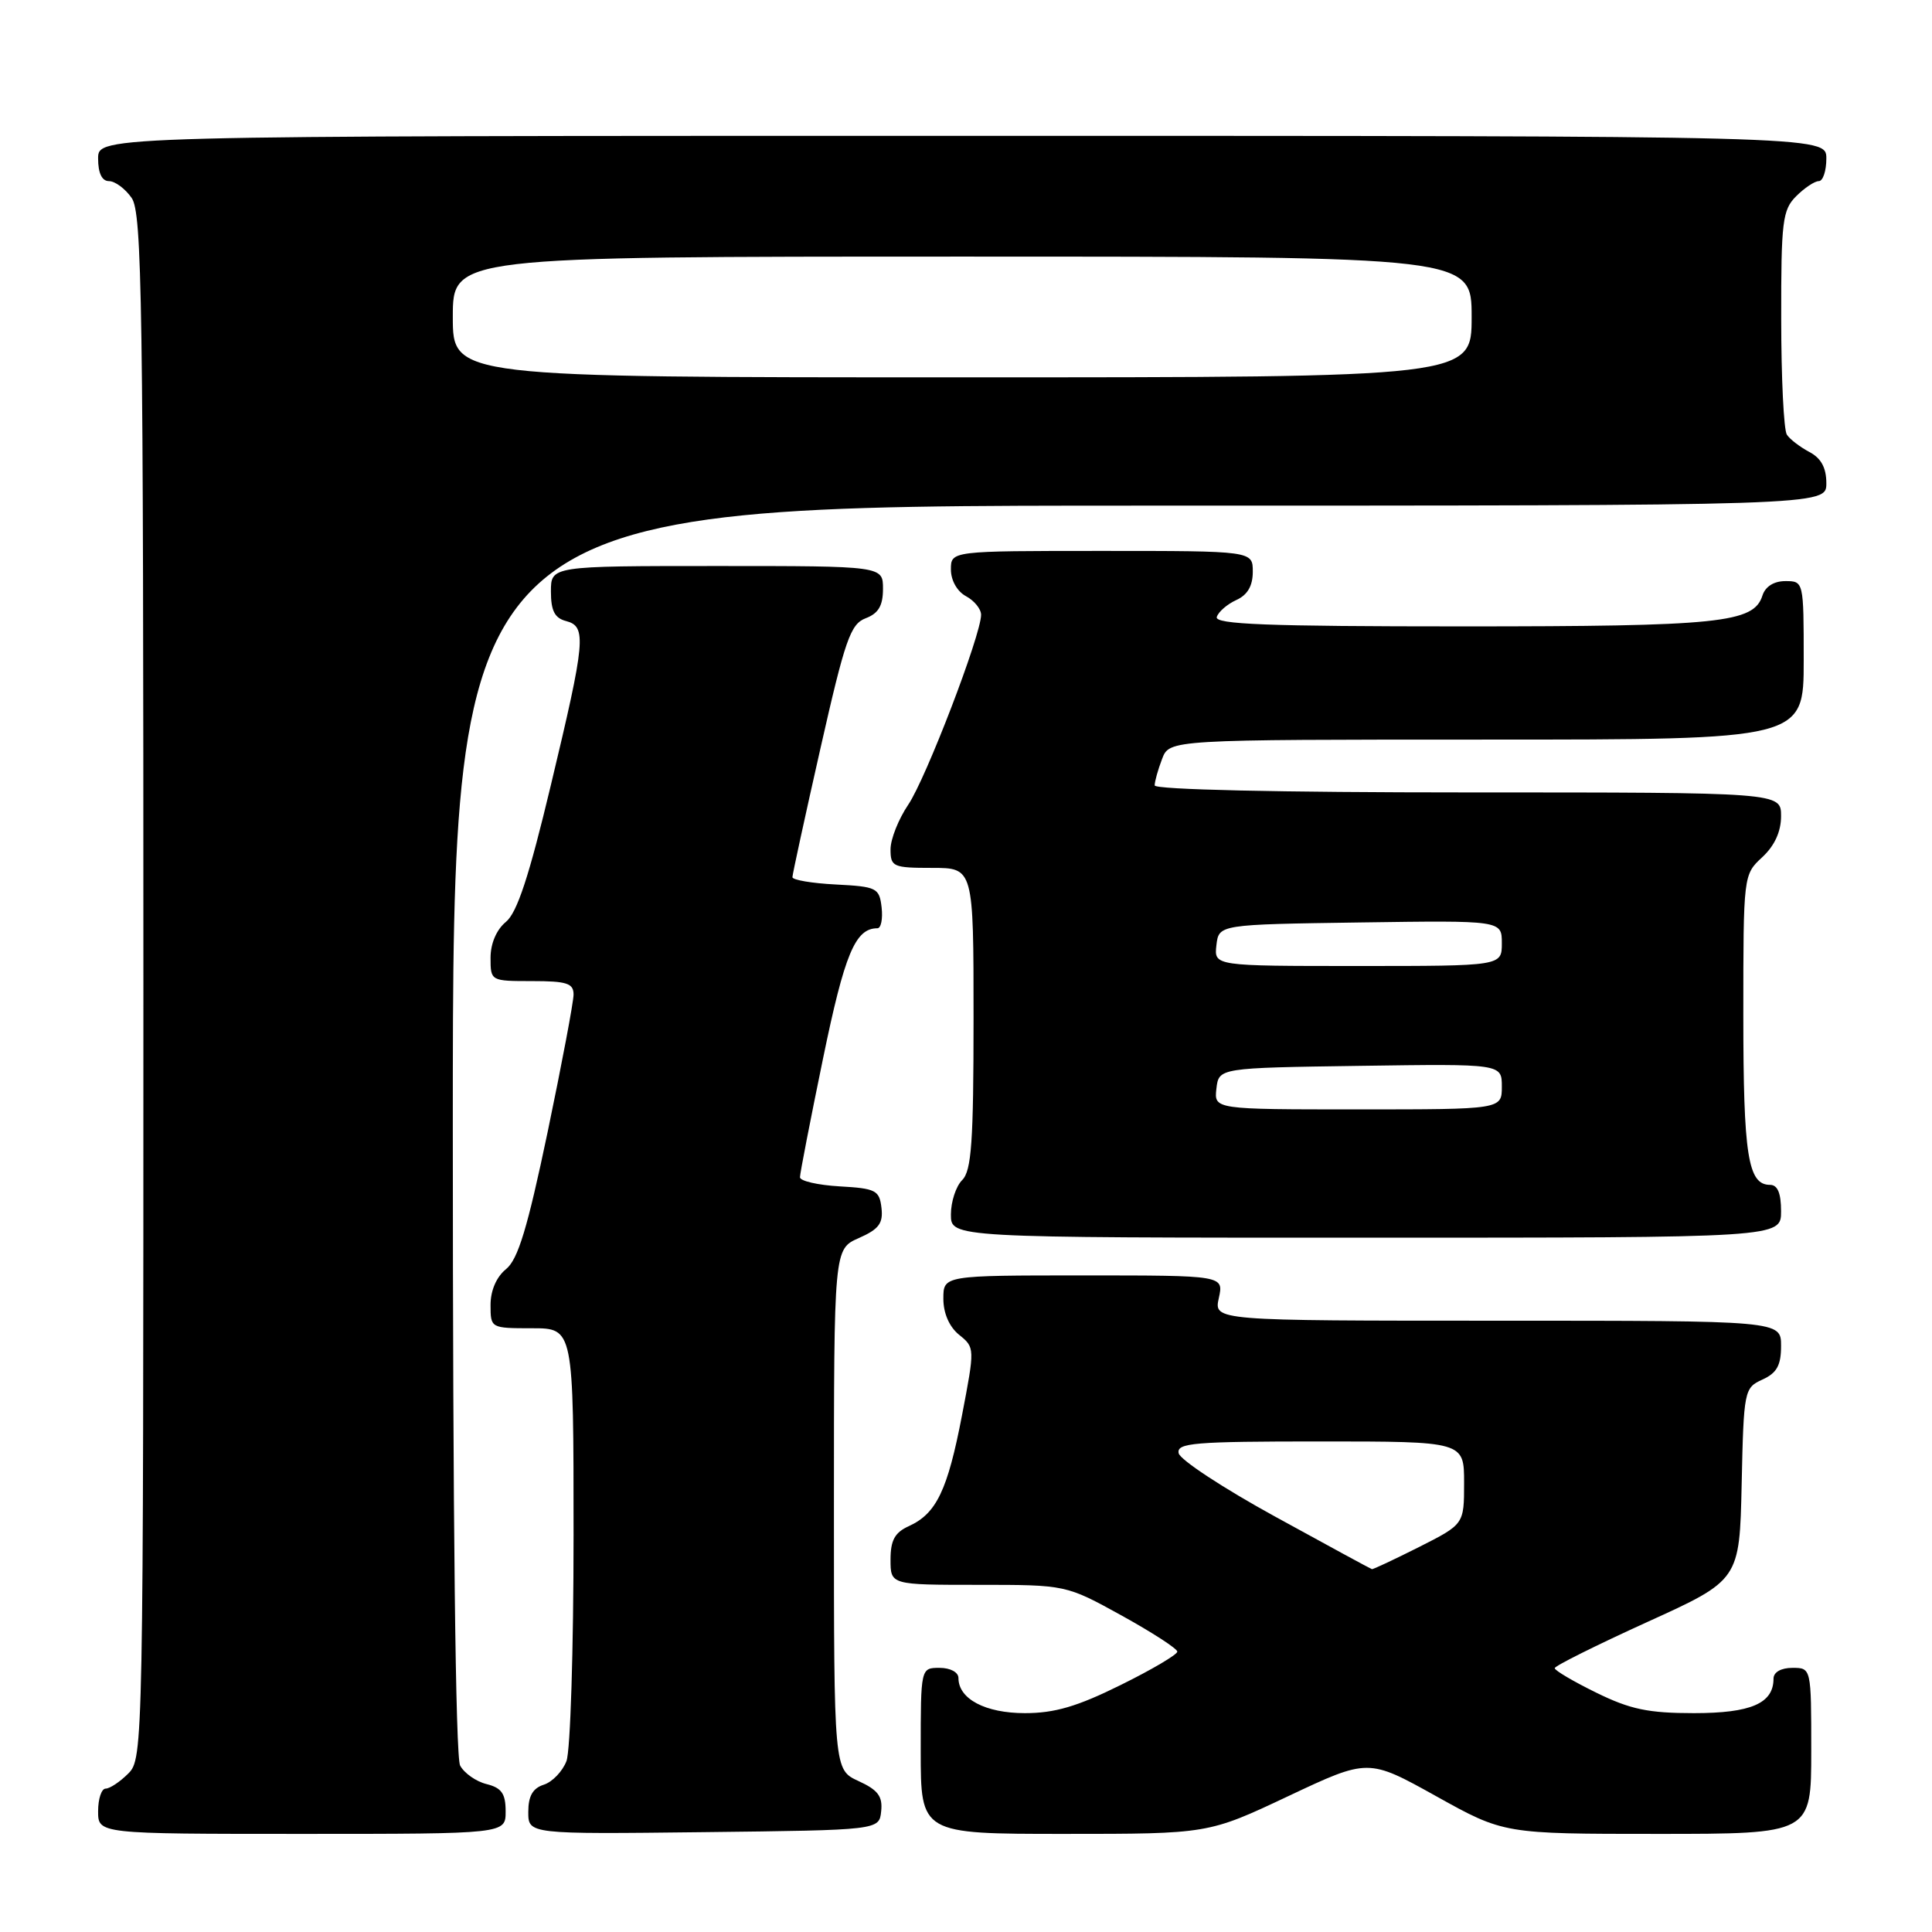 <?xml version="1.0" encoding="UTF-8" standalone="no"?>
<!DOCTYPE svg PUBLIC "-//W3C//DTD SVG 1.1//EN" "http://www.w3.org/Graphics/SVG/1.1/DTD/svg11.dtd" >
<svg xmlns="http://www.w3.org/2000/svg" xmlns:xlink="http://www.w3.org/1999/xlink" version="1.1" viewBox="0 0 256 256">
 <g >
 <path fill="currentColor"
d=" M 67.00 240.02 C 67.00 237.67 66.47 236.90 64.47 236.40 C 63.08 236.06 61.51 234.95 60.97 233.95 C 60.36 232.81 60.00 201.21 60.00 149.57 C 60.00 67.00 60.00 67.00 151.00 67.00 C 242.00 67.00 242.00 67.00 242.00 64.04 C 242.00 61.98 241.31 60.71 239.75 59.89 C 238.51 59.23 237.17 58.21 236.77 57.60 C 236.36 57.00 236.02 50.09 236.02 42.25 C 236.00 29.32 236.19 27.81 238.00 26.00 C 239.10 24.90 240.45 24.00 241.00 24.00 C 241.55 24.00 242.00 22.65 242.00 21.00 C 242.00 18.00 242.00 18.00 127.50 18.00 C 13.00 18.00 13.00 18.00 13.00 21.00 C 13.00 22.95 13.51 24.00 14.44 24.00 C 15.24 24.00 16.59 25.00 17.44 26.22 C 18.83 28.20 19.00 39.77 19.00 130.72 C 19.00 231.67 18.97 233.03 17.00 235.00 C 15.90 236.10 14.55 237.00 14.00 237.00 C 13.45 237.00 13.00 238.35 13.00 240.00 C 13.00 243.00 13.00 243.00 40.00 243.00 C 67.00 243.00 67.00 243.00 67.00 240.02 Z  M 116.76 240.00 C 116.97 238.03 116.34 237.18 113.76 236.00 C 110.50 234.50 110.50 234.50 110.50 200.00 C 110.50 165.50 110.50 165.50 113.80 164.05 C 116.45 162.88 117.04 162.10 116.80 160.05 C 116.53 157.72 116.04 157.47 111.25 157.20 C 108.36 157.03 106.00 156.49 106.00 155.99 C 106.00 155.49 107.37 148.43 109.05 140.29 C 111.92 126.36 113.33 123.00 116.26 123.00 C 116.74 123.00 116.99 121.76 116.82 120.25 C 116.52 117.65 116.19 117.48 110.75 117.20 C 107.59 117.04 105.00 116.60 105.00 116.23 C 105.00 115.87 106.67 108.19 108.71 99.18 C 111.98 84.73 112.69 82.69 114.71 81.92 C 116.40 81.28 117.00 80.26 117.00 78.02 C 117.00 75.00 117.00 75.00 95.00 75.00 C 73.00 75.00 73.00 75.00 73.00 78.38 C 73.00 80.93 73.50 81.90 75.00 82.29 C 77.76 83.01 77.59 84.83 73.00 104.00 C 70.10 116.14 68.52 120.94 67.03 122.16 C 65.79 123.18 65.00 125.02 65.00 126.91 C 65.00 129.99 65.02 130.00 70.50 130.00 C 75.10 130.00 76.00 130.29 76.00 131.78 C 76.00 132.75 74.45 140.96 72.56 150.02 C 69.89 162.75 68.64 166.87 67.06 168.16 C 65.78 169.19 65.00 171.00 65.00 172.91 C 65.00 175.99 65.02 176.00 70.50 176.00 C 76.00 176.00 76.00 176.00 76.00 203.43 C 76.00 218.52 75.58 231.99 75.06 233.35 C 74.54 234.71 73.19 236.12 72.06 236.48 C 70.59 236.95 70.00 237.99 70.00 240.09 C 70.00 243.04 70.00 243.04 93.25 242.77 C 116.50 242.50 116.50 242.50 116.76 240.00 Z  M 170.70 238.00 C 181.30 233.00 181.30 233.00 190.29 238.00 C 199.27 243.00 199.27 243.00 219.64 243.00 C 240.00 243.00 240.00 243.00 240.00 232.00 C 240.00 221.00 240.00 221.00 237.50 221.00 C 236.00 221.00 235.00 221.57 235.00 222.43 C 235.00 225.71 232.02 227.00 224.45 227.00 C 218.42 227.00 216.02 226.50 211.52 224.29 C 208.48 222.80 206.00 221.34 206.01 221.04 C 206.01 220.74 211.52 218.00 218.26 214.93 C 230.50 209.37 230.50 209.37 230.78 196.65 C 231.05 184.21 231.12 183.90 233.53 182.80 C 235.44 181.93 236.00 180.92 236.00 178.34 C 236.00 175.00 236.00 175.00 198.42 175.00 C 160.84 175.00 160.84 175.00 161.50 172.00 C 162.16 169.00 162.16 169.00 143.58 169.00 C 125.00 169.00 125.00 169.00 125.00 172.09 C 125.00 174.02 125.79 175.82 127.09 176.87 C 129.18 178.56 129.18 178.62 127.47 187.54 C 125.56 197.47 124.08 200.55 120.45 202.21 C 118.56 203.06 118.00 204.09 118.00 206.66 C 118.00 210.00 118.00 210.00 129.63 210.00 C 141.25 210.00 141.25 210.00 148.63 214.07 C 152.68 216.31 156.00 218.46 156.00 218.85 C 156.00 219.24 152.62 221.24 148.48 223.28 C 142.75 226.12 139.75 227.00 135.81 227.00 C 130.56 227.00 127.00 225.12 127.00 222.35 C 127.00 221.58 125.93 221.00 124.50 221.00 C 122.00 221.00 122.00 221.00 122.00 232.00 C 122.00 243.00 122.00 243.00 141.05 243.00 C 160.10 243.00 160.10 243.00 170.70 238.00 Z  M 236.00 160.50 C 236.00 158.09 235.54 157.00 234.54 157.00 C 231.61 157.00 231.00 153.11 231.00 134.52 C 231.00 115.95 231.01 115.90 233.50 113.59 C 235.14 112.07 236.00 110.20 236.00 108.14 C 236.00 105.00 236.00 105.00 194.50 105.00 C 169.43 105.00 153.00 104.63 153.00 104.07 C 153.00 103.55 153.44 101.98 153.98 100.57 C 154.95 98.00 154.95 98.00 196.98 98.00 C 239.00 98.00 239.00 98.00 239.00 87.50 C 239.00 77.04 238.99 77.00 236.57 77.00 C 235.05 77.00 233.91 77.72 233.53 78.92 C 232.38 82.54 227.89 83.00 193.77 83.00 C 167.87 83.00 160.92 82.73 161.23 81.75 C 161.45 81.06 162.61 80.06 163.81 79.51 C 165.30 78.84 166.00 77.64 166.00 75.76 C 166.00 73.00 166.00 73.00 146.00 73.00 C 126.00 73.00 126.00 73.00 126.00 75.46 C 126.00 76.91 126.83 78.37 128.00 79.00 C 129.10 79.59 130.00 80.70 130.00 81.46 C 130.00 84.12 122.69 103.17 120.35 106.62 C 119.06 108.53 118.00 111.19 118.00 112.54 C 118.00 114.85 118.33 115.00 123.50 115.00 C 129.00 115.00 129.00 115.00 129.00 134.93 C 129.00 151.31 128.73 155.12 127.50 156.36 C 126.67 157.18 126.00 159.24 126.00 160.93 C 126.00 164.00 126.00 164.00 181.00 164.00 C 236.00 164.00 236.00 164.00 236.00 160.50 Z  M 60.00 42.00 C 60.00 34.00 60.00 34.00 127.50 34.00 C 195.00 34.00 195.00 34.00 195.00 42.00 C 195.00 50.00 195.00 50.00 127.50 50.00 C 60.00 50.00 60.00 50.00 60.00 42.00 Z  M 169.00 200.98 C 162.12 197.21 156.35 193.42 156.18 192.56 C 155.89 191.19 158.18 191.00 174.93 191.00 C 194.00 191.00 194.00 191.00 194.00 196.49 C 194.00 201.97 194.00 201.97 188.03 204.99 C 184.74 206.64 181.93 207.97 181.78 207.92 C 181.63 207.88 175.88 204.76 169.00 200.98 Z  M 161.18 144.25 C 161.50 141.50 161.50 141.50 180.25 141.23 C 199.00 140.96 199.00 140.96 199.00 143.98 C 199.00 147.00 199.00 147.00 179.93 147.00 C 160.87 147.00 160.87 147.00 161.18 144.25 Z  M 161.18 125.25 C 161.50 122.50 161.50 122.50 180.25 122.23 C 199.00 121.96 199.00 121.96 199.00 124.98 C 199.00 128.00 199.00 128.00 179.93 128.00 C 160.87 128.00 160.87 128.00 161.18 125.25 Z "/>
</g>
</svg>